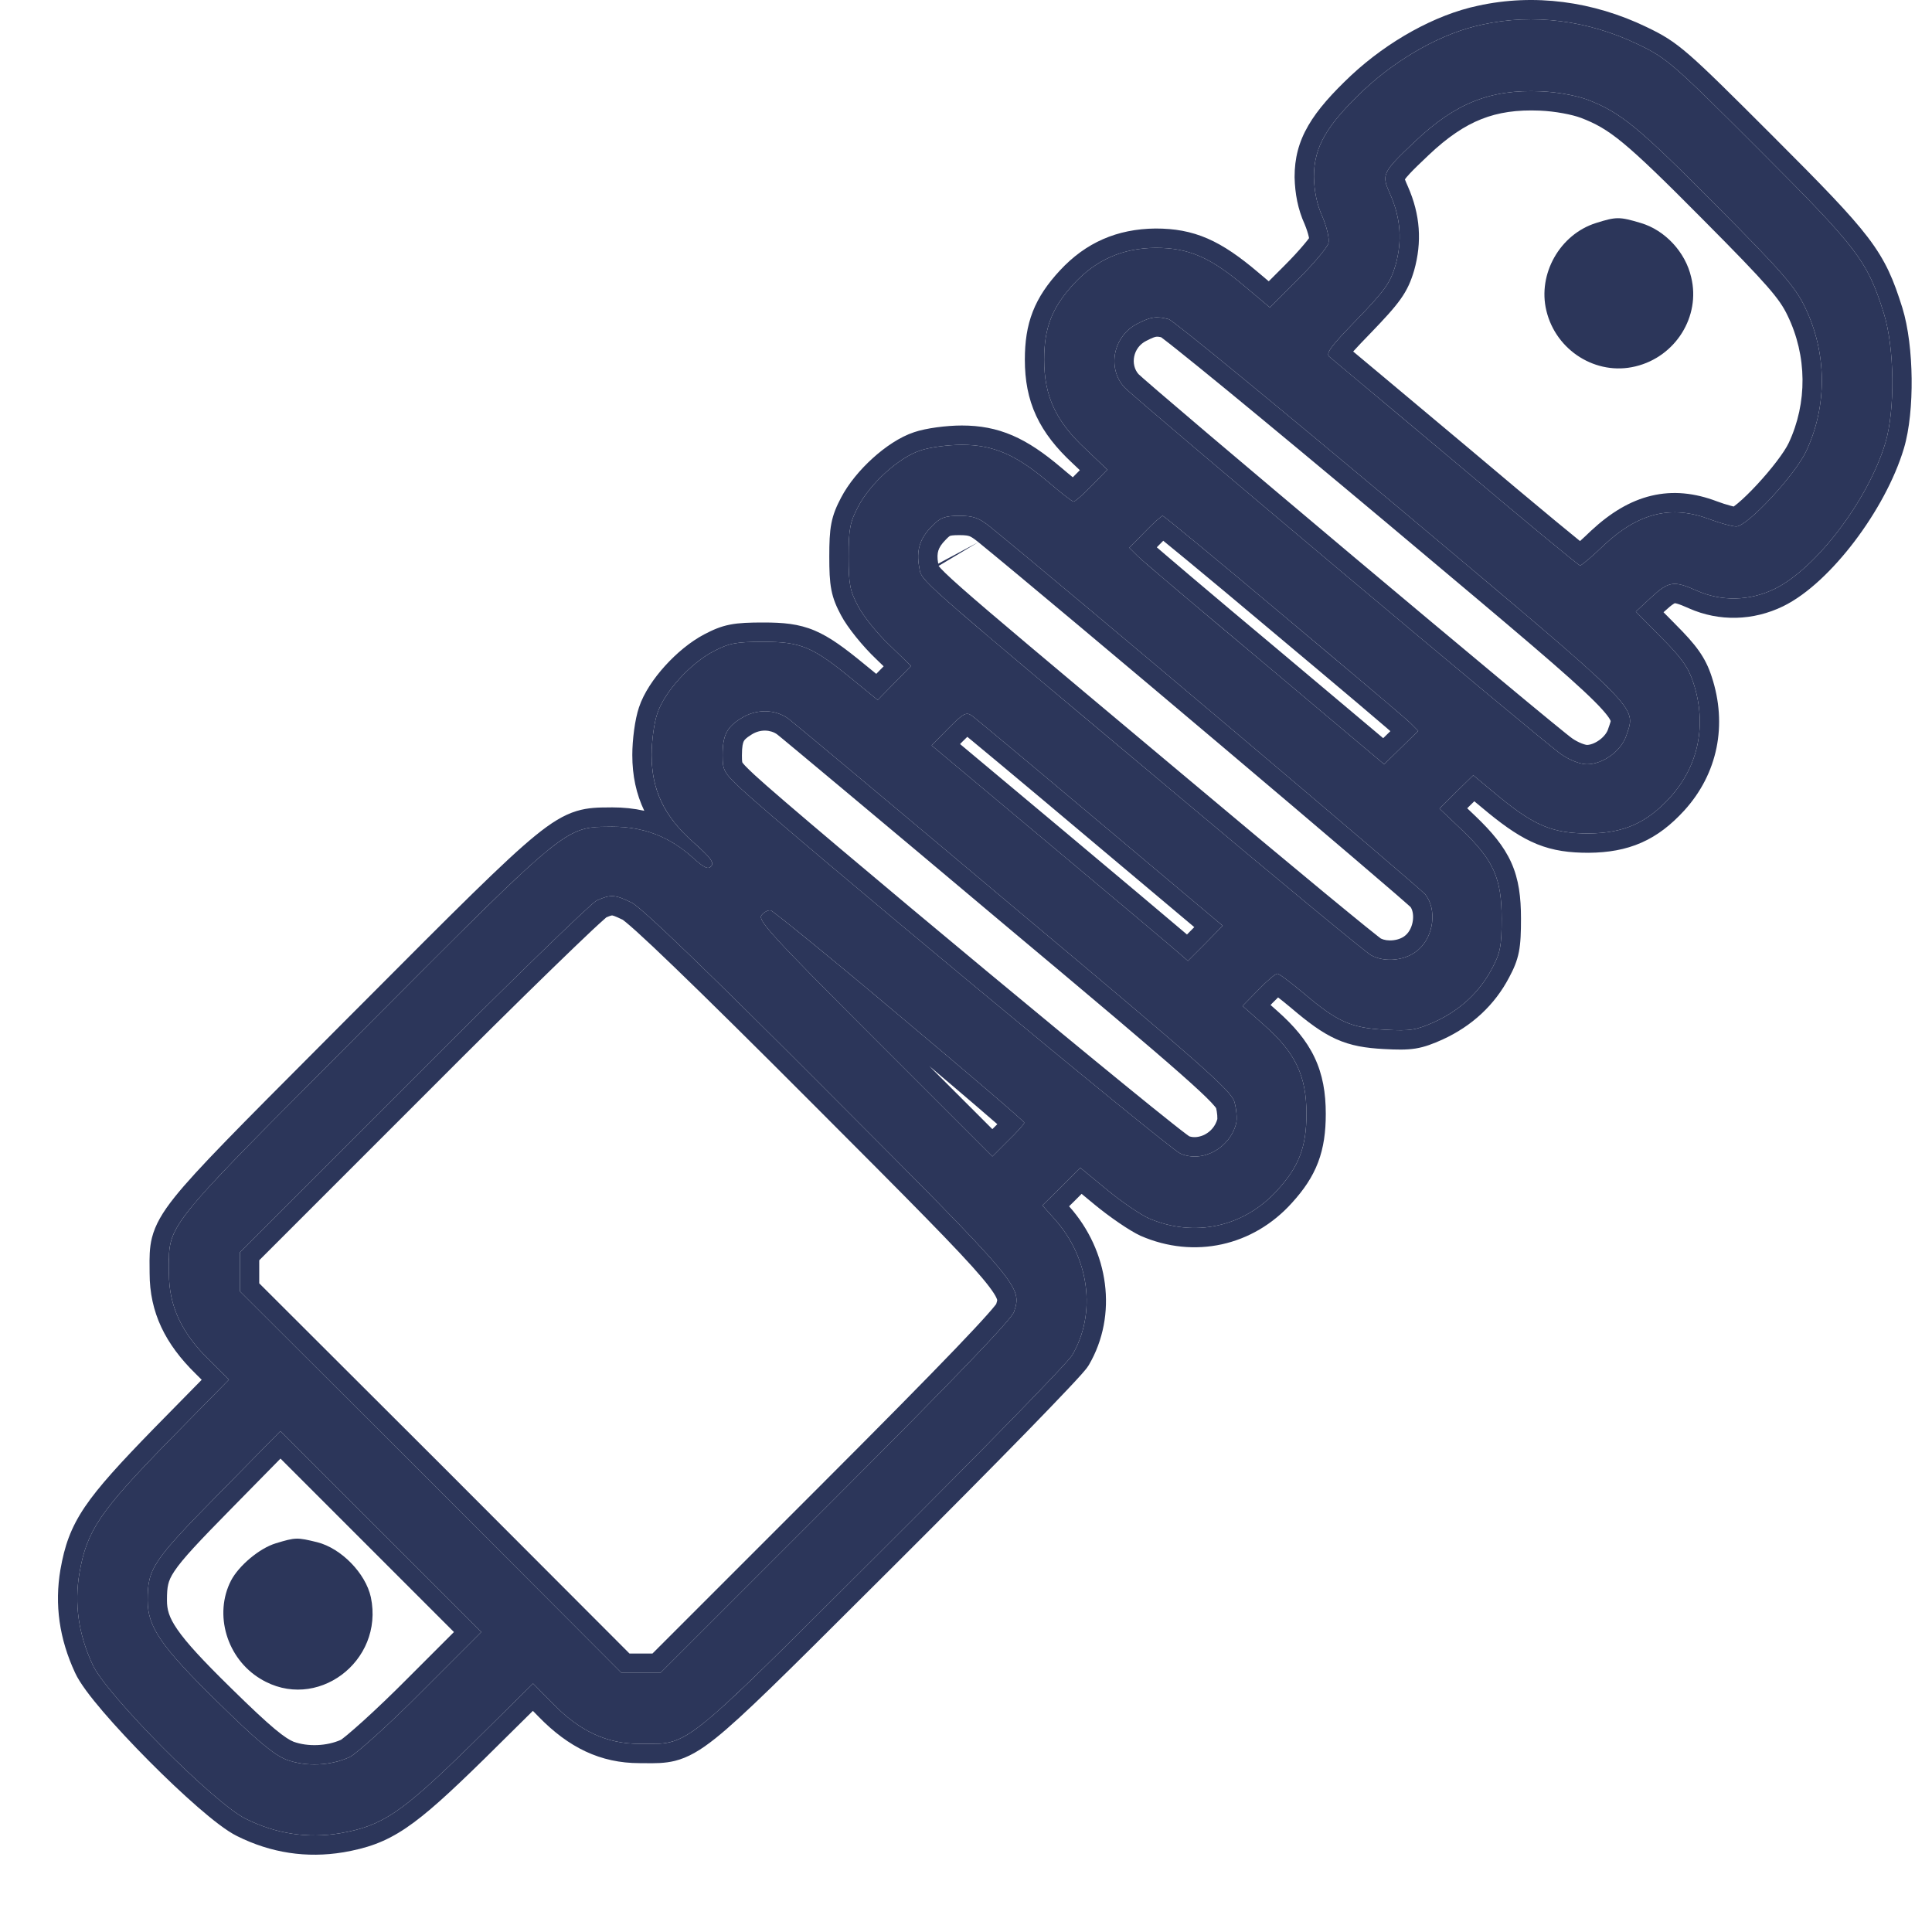 <svg width="50" height="50" viewBox="0 0 50 50" fill="none" xmlns="http://www.w3.org/2000/svg">
<path d="M38.358 0.637C37.347 0.848 36.208 1.482 35.317 2.308C34.334 3.236 34.004 3.797 34.004 4.577C34.013 4.945 34.077 5.285 34.224 5.606C34.343 5.891 34.408 6.176 34.38 6.295C34.343 6.414 33.995 6.828 33.59 7.232L32.865 7.957L32.231 7.425C31.331 6.662 30.77 6.414 29.907 6.414C29.053 6.423 28.373 6.717 27.794 7.342C27.225 7.957 27.023 8.481 27.023 9.308C27.023 10.254 27.326 10.906 28.098 11.622L28.658 12.155L28.254 12.569C28.033 12.798 27.822 12.982 27.785 12.982C27.748 12.982 27.454 12.752 27.133 12.477C26.297 11.769 25.709 11.512 24.892 11.512C24.534 11.512 24.056 11.576 23.817 11.659C23.257 11.843 22.522 12.513 22.21 13.11C21.998 13.514 21.962 13.689 21.962 14.405C21.962 15.122 21.998 15.296 22.21 15.691C22.338 15.94 22.706 16.399 23.018 16.693L23.578 17.235L22.715 18.116L22.063 17.584C21.034 16.739 20.731 16.61 19.757 16.61C19.041 16.61 18.866 16.647 18.462 16.858C17.865 17.17 17.195 17.905 17.011 18.465C16.928 18.704 16.864 19.182 16.864 19.54C16.864 20.449 17.195 21.138 17.948 21.8C18.38 22.186 18.49 22.323 18.407 22.415C18.334 22.507 18.233 22.47 17.939 22.204C17.332 21.653 16.662 21.395 15.844 21.395C14.614 21.405 14.742 21.294 9.415 26.64C4.133 31.94 4.372 31.637 4.372 32.951C4.372 33.805 4.703 34.503 5.419 35.201L5.924 35.706L4.344 37.314C2.581 39.123 2.25 39.61 2.057 40.703C1.919 41.511 2.03 42.292 2.397 43.082C2.746 43.854 5.548 46.673 6.356 47.068C7.146 47.463 7.963 47.583 8.799 47.445C9.901 47.252 10.379 46.931 12.189 45.158L13.796 43.569L14.301 44.083C14.999 44.8 15.697 45.13 16.552 45.13C17.865 45.13 17.562 45.369 22.816 40.133C25.406 37.553 27.629 35.275 27.748 35.072C28.382 33.989 28.199 32.556 27.289 31.545L26.977 31.196L27.473 30.709L27.96 30.223L28.64 30.783C29.016 31.095 29.503 31.426 29.723 31.527C30.908 32.041 32.203 31.756 33.067 30.792C33.618 30.186 33.811 29.681 33.811 28.826C33.811 27.844 33.526 27.247 32.727 26.539L32.157 26.034L32.571 25.612C32.791 25.382 33.012 25.198 33.058 25.198C33.103 25.198 33.407 25.428 33.737 25.703C34.601 26.438 34.959 26.604 35.841 26.649C36.511 26.686 36.649 26.659 37.127 26.447C37.788 26.144 38.293 25.676 38.615 25.061C38.826 24.666 38.863 24.491 38.863 23.774C38.863 22.727 38.651 22.259 37.834 21.478L37.255 20.927L37.687 20.495L38.128 20.064L38.835 20.651C39.726 21.377 40.204 21.57 41.113 21.57C42.022 21.561 42.61 21.304 43.217 20.642C43.961 19.825 44.181 18.75 43.823 17.666C43.694 17.271 43.52 17.023 42.996 16.5L42.335 15.829L42.73 15.462C43.189 15.039 43.318 15.021 43.915 15.287C44.558 15.572 45.283 15.554 45.926 15.241C47.001 14.718 48.351 12.936 48.792 11.466C49.049 10.612 49.031 9.005 48.755 8.114C48.324 6.745 48.085 6.433 45.531 3.879C43.29 1.638 43.143 1.509 42.399 1.151C41.104 0.527 39.689 0.343 38.358 0.637ZM41.095 2.584C41.949 2.915 42.408 3.291 44.429 5.33C46.11 7.021 46.459 7.425 46.707 7.939C47.286 9.124 47.295 10.502 46.744 11.678C46.45 12.302 45.219 13.625 44.934 13.625C44.833 13.625 44.521 13.542 44.254 13.441C43.262 13.065 42.417 13.267 41.526 14.093C41.214 14.396 40.929 14.635 40.893 14.635C40.856 14.635 39.423 13.45 37.696 11.99C35.969 10.539 34.49 9.308 34.417 9.243C34.298 9.161 34.399 9.005 35.115 8.27C35.841 7.517 35.978 7.324 36.116 6.864C36.291 6.24 36.254 5.652 35.978 5.027C35.749 4.513 35.758 4.476 36.631 3.65C37.669 2.667 38.578 2.308 39.873 2.364C40.314 2.382 40.801 2.474 41.095 2.584ZM30.247 8.261C30.357 8.288 33.039 10.493 36.217 13.156C42.518 18.447 42.344 18.273 42.096 19.017C41.967 19.43 41.49 19.779 41.067 19.779C40.893 19.779 40.617 19.669 40.406 19.522C39.947 19.209 29.384 10.327 29.099 10.024C28.64 9.519 28.814 8.683 29.448 8.371C29.788 8.196 29.925 8.178 30.247 8.261ZM25.636 13.643C27.657 15.287 36.732 22.957 36.888 23.15C37.191 23.536 37.108 24.225 36.713 24.574C36.401 24.858 35.85 24.923 35.483 24.721C35.372 24.666 33.113 22.801 30.458 20.569C23.551 14.782 23.863 15.058 23.79 14.681C23.707 14.24 23.808 13.928 24.12 13.616C24.331 13.395 24.46 13.349 24.828 13.349C25.195 13.349 25.342 13.404 25.636 13.643ZM33.214 15.93C34.904 17.345 36.383 18.594 36.502 18.713L36.704 18.916L35.822 19.779L32.755 17.198C31.064 15.783 29.576 14.525 29.448 14.396L29.227 14.176L29.631 13.763C29.852 13.533 30.063 13.349 30.091 13.349C30.118 13.349 31.524 14.507 33.214 15.93ZM20.409 18.603C20.566 18.723 23.193 20.918 26.261 23.499C31.119 27.568 31.854 28.22 31.946 28.514C32.001 28.707 32.02 28.955 31.992 29.074C31.827 29.717 31.119 30.103 30.55 29.855C30.256 29.736 20.354 21.506 19.188 20.422C18.738 19.999 18.701 19.944 18.701 19.549C18.701 19.026 18.811 18.814 19.188 18.585C19.583 18.337 20.07 18.355 20.409 18.603ZM28.474 21.294L31.643 23.958L31.193 24.418L30.743 24.868L30.532 24.684C30.412 24.574 28.924 23.324 27.216 21.892L24.111 19.292L24.543 18.851C24.929 18.465 25.002 18.419 25.149 18.52C25.232 18.576 26.729 19.825 28.474 21.294ZM16.349 23.361C16.598 23.481 18.315 25.134 21.42 28.248C26.444 33.281 26.453 33.3 26.242 33.952C26.169 34.154 24.772 35.614 21.613 38.774L17.093 43.293H16.083L11.151 38.352L6.209 33.419V32.409L10.691 27.926C13.153 25.455 15.293 23.38 15.44 23.306C15.808 23.141 15.918 23.15 16.349 23.361ZM23.284 26.291C25.057 27.779 26.509 29.019 26.509 29.056C26.509 29.084 26.325 29.295 26.095 29.515L25.682 29.929L22.632 26.879C19.95 24.197 19.601 23.811 19.711 23.683C19.776 23.6 19.886 23.545 19.95 23.563C20.015 23.582 21.521 24.803 23.284 26.291ZM10.921 43.771C10.076 44.625 9.231 45.378 9.056 45.47C8.56 45.7 7.927 45.727 7.421 45.544C7.091 45.415 6.677 45.075 5.621 44.037C4.17 42.614 3.821 42.108 3.821 41.419C3.821 40.593 3.949 40.4 5.649 38.673L7.256 37.038L12.455 42.237L10.921 43.771Z" fill="#2C365A"/>
<path fill-rule="evenodd" clip-rule="evenodd" d="M35.317 2.308C36.208 1.482 37.347 0.848 38.358 0.637C39.689 0.343 41.104 0.527 42.399 1.151C43.143 1.509 43.29 1.638 45.531 3.879C48.085 6.433 48.324 6.745 48.755 8.114C49.031 9.005 49.049 10.612 48.792 11.466C48.351 12.936 47.001 14.718 45.926 15.241C45.283 15.554 44.558 15.572 43.915 15.287C43.318 15.021 43.189 15.039 42.73 15.462L42.335 15.829L42.996 16.5C43.52 17.023 43.694 17.271 43.823 17.666C44.181 18.75 43.961 19.825 43.217 20.642C42.61 21.304 42.022 21.561 41.113 21.57C40.204 21.57 39.726 21.377 38.835 20.651L38.128 20.064L37.687 20.495L37.255 20.927L37.834 21.478C38.651 22.259 38.863 22.727 38.863 23.774C38.863 24.491 38.826 24.666 38.615 25.061C38.293 25.676 37.788 26.144 37.127 26.447C36.649 26.659 36.511 26.686 35.841 26.649C34.959 26.604 34.601 26.438 33.737 25.703C33.407 25.428 33.103 25.198 33.058 25.198C33.012 25.198 32.791 25.382 32.571 25.612L32.157 26.034L32.727 26.539C33.526 27.247 33.811 27.844 33.811 28.826C33.811 29.681 33.618 30.186 33.067 30.792C32.203 31.756 30.908 32.041 29.723 31.527C29.503 31.426 29.016 31.095 28.64 30.783L27.96 30.223L27.473 30.709L26.977 31.196L27.289 31.545C28.199 32.556 28.382 33.989 27.748 35.072C27.629 35.275 25.406 37.553 22.816 40.133C18.643 44.292 17.976 44.997 17.219 45.111C17.023 45.14 16.822 45.13 16.552 45.13C15.697 45.13 14.999 44.8 14.301 44.083L13.796 43.569L12.189 45.158C10.379 46.931 9.901 47.252 8.799 47.445C7.963 47.583 7.146 47.463 6.356 47.068C5.548 46.673 2.746 43.854 2.397 43.082C2.03 42.292 1.919 41.511 2.057 40.703C2.25 39.61 2.581 39.123 4.344 37.314L5.924 35.706L5.419 35.201C4.703 34.503 4.372 33.805 4.372 32.951C4.372 32.682 4.362 32.481 4.391 32.286C4.505 31.527 5.213 30.857 9.415 26.64C13.784 22.255 14.483 21.541 15.273 21.421C15.446 21.395 15.623 21.397 15.844 21.395C16.306 21.395 16.72 21.477 17.103 21.648C17.324 21.747 17.535 21.875 17.738 22.034L17.74 22.036C17.807 22.088 17.873 22.145 17.939 22.204C17.944 22.209 17.95 22.214 17.955 22.219C18.236 22.471 18.335 22.505 18.407 22.415C18.474 22.341 18.415 22.236 18.16 21.995C18.155 21.989 18.149 21.984 18.143 21.979C18.087 21.926 18.022 21.866 17.948 21.8C17.741 21.618 17.566 21.435 17.421 21.245C17.038 20.744 16.864 20.2 16.864 19.54C16.864 19.182 16.928 18.704 17.011 18.465C17.195 17.905 17.865 17.17 18.462 16.858C18.866 16.647 19.041 16.61 19.757 16.61C20.731 16.61 21.034 16.739 22.063 17.584L22.715 18.116L23.578 17.235L23.018 16.693C22.706 16.399 22.338 15.94 22.21 15.691C21.998 15.296 21.962 15.122 21.962 14.405C21.962 13.689 21.998 13.514 22.21 13.11C22.522 12.513 23.257 11.843 23.817 11.659C24.056 11.576 24.534 11.512 24.892 11.512C25.709 11.512 26.297 11.769 27.133 12.477C27.454 12.752 27.748 12.982 27.785 12.982C27.822 12.982 28.033 12.798 28.254 12.569L28.658 12.155L28.098 11.622C27.326 10.906 27.023 10.254 27.023 9.308C27.023 8.481 27.225 7.957 27.794 7.342C28.373 6.717 29.053 6.423 29.907 6.414C30.77 6.414 31.331 6.662 32.231 7.425L32.865 7.957L33.59 7.232C33.995 6.828 34.343 6.414 34.38 6.295C34.408 6.176 34.343 5.891 34.224 5.606C34.077 5.285 34.013 4.945 34.004 4.577C34.004 3.797 34.334 3.236 35.317 2.308ZM33.766 5.806C33.587 5.413 33.514 5.006 33.504 4.59L33.504 4.577C33.504 4.103 33.607 3.681 33.86 3.247C34.102 2.83 34.472 2.418 34.974 1.945L34.977 1.942C35.919 1.068 37.136 0.382 38.252 0.148C39.701 -0.171 41.228 0.031 42.616 0.701C43.017 0.894 43.281 1.039 43.732 1.432C44.158 1.803 44.77 2.411 45.885 3.526C47.153 4.794 47.879 5.537 48.337 6.138C48.819 6.771 49.008 7.252 49.232 7.963L49.233 7.966C49.39 8.475 49.466 9.152 49.473 9.798C49.48 10.442 49.42 11.115 49.271 11.61C49.029 12.416 48.548 13.282 47.995 14.011C47.448 14.731 46.785 15.379 46.145 15.691C45.374 16.066 44.494 16.091 43.712 15.745L43.711 15.744C43.564 15.678 43.472 15.643 43.406 15.624C43.37 15.614 43.351 15.612 43.344 15.611C43.338 15.614 43.324 15.62 43.301 15.636C43.25 15.669 43.181 15.726 43.069 15.829L43.068 15.83L43.052 15.845L43.35 16.146L43.351 16.148C43.893 16.689 44.133 17.005 44.298 17.511C44.71 18.759 44.456 20.023 43.586 20.979L43.585 20.98C43.248 21.347 42.896 21.625 42.48 21.808C42.065 21.991 41.62 22.065 41.118 22.07L41.113 22.07C40.62 22.07 40.204 22.018 39.78 21.847C39.366 21.679 38.977 21.412 38.519 21.039L38.516 21.036L38.155 20.737L38.041 20.849L38.037 20.853L37.971 20.918L38.179 21.116C38.603 21.522 38.916 21.888 39.111 22.322C39.308 22.76 39.363 23.22 39.363 23.774C39.363 24.131 39.355 24.398 39.309 24.634C39.259 24.886 39.172 25.079 39.057 25.294C38.681 26.013 38.09 26.556 37.335 26.902L37.329 26.905C37.087 27.012 36.882 27.095 36.636 27.135C36.398 27.173 36.147 27.167 35.814 27.149C35.346 27.124 34.965 27.066 34.576 26.89C34.201 26.721 33.85 26.456 33.415 26.086C33.293 25.984 33.176 25.89 33.077 25.813C33.031 25.857 32.981 25.906 32.931 25.958L32.928 25.961L32.882 26.009L33.058 26.165M33.766 5.806C33.814 5.923 33.85 6.035 33.87 6.123C33.873 6.138 33.876 6.151 33.878 6.163C33.845 6.208 33.799 6.265 33.741 6.334C33.609 6.491 33.431 6.685 33.237 6.878L32.835 7.28L32.554 7.043L32.553 7.042C32.089 6.649 31.68 6.361 31.255 6.175C30.819 5.985 30.393 5.914 29.907 5.914L29.902 5.914C28.913 5.925 28.102 6.274 27.428 7.002C27.114 7.341 26.88 7.678 26.729 8.063C26.578 8.449 26.523 8.853 26.523 9.308C26.523 9.837 26.608 10.312 26.817 10.762C27.025 11.208 27.339 11.6 27.755 11.987L27.946 12.168L27.896 12.219L27.893 12.222C27.849 12.268 27.805 12.312 27.764 12.352C27.673 12.278 27.568 12.191 27.459 12.097L27.456 12.095C27.019 11.725 26.621 11.45 26.204 11.27C25.779 11.087 25.359 11.012 24.892 11.012C24.503 11.012 23.968 11.079 23.658 11.185C23.286 11.308 22.904 11.57 22.585 11.859C22.261 12.152 21.957 12.515 21.767 12.879C21.652 13.098 21.565 13.293 21.516 13.546C21.47 13.782 21.462 14.049 21.462 14.405C21.462 14.762 21.47 15.029 21.516 15.265C21.565 15.517 21.652 15.71 21.767 15.925C21.931 16.239 22.338 16.738 22.673 17.054L22.869 17.244L22.677 17.44L22.38 17.197C21.869 16.777 21.485 16.489 21.084 16.319C20.664 16.142 20.263 16.11 19.757 16.11C19.401 16.11 19.134 16.118 18.898 16.164C18.644 16.213 18.45 16.3 18.23 16.415C17.866 16.605 17.504 16.909 17.211 17.233C16.922 17.552 16.66 17.934 16.537 18.306C16.431 18.616 16.364 19.151 16.364 19.54C16.364 20.076 16.466 20.55 16.674 20.983C16.411 20.924 16.135 20.895 15.844 20.895L15.841 20.895C15.814 20.896 15.788 20.896 15.761 20.896C15.501 20.897 15.222 20.898 14.924 20.989C14.588 21.091 14.263 21.292 13.85 21.629C13.066 22.268 11.805 23.533 9.341 26.006C9.249 26.098 9.156 26.192 9.06 26.287C8.809 26.539 8.57 26.779 8.343 27.007C6.195 29.161 5.085 30.274 4.522 30.978C4.203 31.377 4.018 31.694 3.932 32.034C3.865 32.3 3.868 32.566 3.871 32.811C3.871 32.859 3.872 32.905 3.872 32.951C3.872 33.965 4.277 34.785 5.068 35.557L5.07 35.559L5.22 35.709L3.988 36.963L3.986 36.965C3.109 37.865 2.554 38.47 2.197 38.997C1.822 39.553 1.67 40.018 1.565 40.616L1.564 40.619C1.409 41.532 1.536 42.415 1.943 43.291C2.064 43.558 2.352 43.929 2.669 44.3C3.004 44.691 3.421 45.137 3.85 45.569C4.278 46.001 4.724 46.423 5.117 46.765C5.494 47.092 5.865 47.385 6.134 47.517C7.017 47.958 7.941 48.093 8.881 47.938L8.885 47.938C9.487 47.832 9.953 47.683 10.508 47.308C11.035 46.953 11.639 46.397 12.539 45.515L13.791 44.277L13.943 44.432C14.715 45.224 15.536 45.63 16.552 45.63C16.598 45.63 16.644 45.631 16.692 45.631C16.937 45.634 17.202 45.637 17.467 45.571C17.806 45.486 18.121 45.303 18.518 44.986C19.217 44.428 20.321 43.328 22.455 41.199C22.681 40.974 22.919 40.737 23.169 40.488C24.465 39.196 25.67 37.979 26.567 37.06C27.015 36.6 27.387 36.214 27.656 35.928C27.79 35.786 27.9 35.666 27.982 35.575C28.022 35.529 28.058 35.488 28.087 35.453C28.11 35.426 28.149 35.377 28.179 35.327L28.18 35.325C28.933 34.037 28.702 32.373 27.668 31.219L27.823 31.066L27.992 30.897L28.32 31.168L28.321 31.169C28.708 31.489 29.235 31.853 29.515 31.981L29.524 31.985C30.907 32.586 32.431 32.25 33.438 31.127C33.741 30.794 33.967 30.464 34.113 30.079C34.258 29.696 34.311 29.291 34.311 28.826C34.311 28.285 34.232 27.811 34.02 27.365C33.81 26.922 33.486 26.544 33.058 26.165M41.526 14.093C42.417 13.267 43.262 13.065 44.254 13.441C44.521 13.542 44.833 13.625 44.934 13.625C45.219 13.625 46.45 12.302 46.744 11.678C47.295 10.502 47.286 9.124 46.707 7.939C46.459 7.425 46.11 7.021 44.429 5.33C42.408 3.291 41.949 2.915 41.095 2.584C40.801 2.474 40.314 2.382 39.873 2.364C38.578 2.308 37.669 2.667 36.631 3.65C35.758 4.476 35.749 4.513 35.978 5.027C36.254 5.652 36.291 6.24 36.116 6.864C35.978 7.324 35.841 7.517 35.115 8.27C34.399 9.005 34.298 9.161 34.417 9.243C34.444 9.267 34.665 9.452 35.02 9.749C35.622 10.252 36.61 11.077 37.696 11.99C39.423 13.45 40.856 14.635 40.893 14.635C40.929 14.635 41.214 14.396 41.526 14.093ZM36.974 4.013C36.754 4.222 36.601 4.368 36.493 4.484C36.416 4.565 36.378 4.615 36.359 4.642C36.37 4.673 36.391 4.725 36.435 4.824L36.436 4.826C36.758 5.556 36.804 6.263 36.598 6.999L36.595 7.008C36.515 7.275 36.426 7.491 36.243 7.747C36.076 7.982 35.834 8.244 35.475 8.617L35.473 8.619C35.266 8.831 35.121 8.985 35.02 9.097L35.757 9.713C36.352 10.21 37.154 10.881 38.018 11.607L38.019 11.608C38.882 12.337 39.67 12.998 40.247 13.475C40.511 13.693 40.73 13.873 40.891 14.003C40.976 13.926 41.075 13.834 41.178 13.734L41.186 13.727C41.673 13.275 42.181 12.962 42.736 12.83C43.298 12.695 43.86 12.757 44.432 12.974C44.548 13.018 44.677 13.059 44.786 13.088C44.816 13.096 44.844 13.103 44.868 13.109C44.897 13.088 44.932 13.06 44.975 13.025C45.114 12.909 45.288 12.74 45.469 12.545C45.844 12.142 46.179 11.703 46.291 11.465C46.778 10.427 46.77 9.208 46.258 8.158L46.257 8.156C46.053 7.735 45.779 7.397 44.074 5.683C42.04 3.63 41.652 3.336 40.917 3.051C40.683 2.964 40.253 2.88 39.852 2.863C39.258 2.838 38.779 2.908 38.34 3.082C37.897 3.257 37.463 3.55 36.974 4.013ZM44.799 13.152C44.799 13.152 44.803 13.149 44.809 13.147C44.802 13.151 44.799 13.152 44.799 13.152ZM42.096 19.017C42.136 18.897 42.174 18.801 42.183 18.703C42.233 18.188 41.507 17.598 36.217 13.156C33.039 10.493 30.357 8.288 30.247 8.261C29.925 8.178 29.788 8.196 29.448 8.371C28.814 8.683 28.64 9.519 29.099 10.024C29.384 10.327 39.947 19.209 40.406 19.522C40.617 19.669 40.893 19.779 41.067 19.779C41.49 19.779 41.967 19.43 42.096 19.017ZM29.464 9.682C29.464 9.682 29.466 9.685 29.47 9.687C29.484 9.7 29.522 9.736 29.598 9.802C29.689 9.882 29.815 9.991 29.973 10.127C30.289 10.399 30.726 10.771 31.244 11.211C32.281 12.09 33.642 13.238 35.008 14.387C36.375 15.535 37.747 16.684 38.805 17.564C39.334 18.005 39.785 18.378 40.117 18.65C40.283 18.786 40.418 18.896 40.519 18.977C40.569 19.017 40.61 19.049 40.64 19.073C40.674 19.099 40.687 19.108 40.687 19.108L40.691 19.111C40.764 19.162 40.851 19.208 40.933 19.24C41.023 19.275 41.067 19.279 41.067 19.279C41.148 19.279 41.271 19.241 41.395 19.15C41.518 19.06 41.593 18.951 41.618 18.868L41.621 18.858C41.634 18.821 41.644 18.793 41.652 18.77C41.67 18.716 41.678 18.693 41.684 18.665C41.684 18.663 41.685 18.66 41.685 18.66C41.672 18.623 41.604 18.489 41.26 18.146C40.603 17.491 39.217 16.328 36.385 13.95C36.226 13.817 36.063 13.68 35.896 13.539C34.308 12.208 32.844 10.992 31.765 10.106C31.224 9.663 30.782 9.304 30.468 9.054C30.311 8.928 30.188 8.833 30.103 8.768C30.081 8.752 30.063 8.738 30.048 8.727C29.967 8.71 29.939 8.712 29.922 8.715C29.893 8.719 29.836 8.733 29.676 8.816L29.669 8.819C29.316 8.993 29.249 9.438 29.464 9.682ZM36.713 24.574C37.108 24.225 37.191 23.536 36.888 23.15C36.732 22.957 27.657 15.287 25.636 13.643C25.342 13.404 25.195 13.349 24.828 13.349C24.46 13.349 24.331 13.395 24.12 13.616C23.808 13.928 23.707 14.24 23.79 14.681C23.796 14.714 23.8 14.742 23.805 14.77C23.864 15.056 24.161 15.293 30.458 20.569C33.113 22.801 35.372 24.666 35.483 24.721C35.85 24.923 36.401 24.858 36.713 24.574ZM24.291 14.646C24.346 14.717 24.491 14.867 24.892 15.221C25.614 15.859 27.052 17.063 29.946 19.488C30.212 19.71 30.489 19.942 30.779 20.186C32.106 21.301 33.334 22.325 34.243 23.076C34.698 23.451 35.072 23.758 35.339 23.974C35.472 24.082 35.578 24.166 35.652 24.224C35.689 24.253 35.717 24.274 35.735 24.288L35.738 24.29C35.814 24.327 35.929 24.349 36.06 24.333C36.199 24.317 36.311 24.264 36.376 24.204L36.382 24.199C36.473 24.119 36.546 23.979 36.566 23.815C36.584 23.663 36.552 23.545 36.508 23.477C36.489 23.46 36.462 23.436 36.426 23.403C36.353 23.338 36.248 23.247 36.115 23.131C35.849 22.901 35.475 22.58 35.023 22.195C34.12 21.424 32.908 20.396 31.638 19.323C29.096 17.175 26.326 14.85 25.32 14.031M24.281 14.588C24.251 14.426 24.261 14.325 24.284 14.25C24.308 14.174 24.358 14.085 24.474 13.969L24.481 13.961C24.562 13.877 24.586 13.869 24.59 13.868C24.605 13.863 24.653 13.849 24.828 13.849C24.99 13.849 25.05 13.863 25.088 13.876C25.128 13.891 25.186 13.922 25.32 14.031M32.893 16.314L32.892 16.313C32.048 15.602 31.275 14.957 30.71 14.491C30.465 14.289 30.259 14.12 30.105 13.995C30.069 14.03 30.031 14.069 29.992 14.109L29.989 14.112L29.938 14.164C29.985 14.205 30.041 14.254 30.107 14.31C30.29 14.467 30.539 14.68 30.839 14.933C31.437 15.44 32.231 16.108 33.075 16.814L33.076 16.815L35.797 19.104L35.983 18.922C35.944 18.888 35.9 18.849 35.85 18.807C35.669 18.652 35.422 18.441 35.124 18.189C34.529 17.686 33.737 17.021 32.893 16.314ZM36.342 18.57C36.428 18.645 36.483 18.694 36.502 18.713L36.704 18.916L35.822 19.779L32.755 17.198C31.312 15.99 30.016 14.896 29.588 14.522C29.564 14.502 29.543 14.483 29.525 14.467C29.487 14.433 29.46 14.409 29.448 14.396L29.227 14.176L29.631 13.763C29.852 13.533 30.063 13.349 30.091 13.349C30.118 13.349 31.524 14.507 33.214 15.93C34.63 17.116 35.898 18.185 36.342 18.57ZM26.261 23.499C23.193 20.918 20.566 18.723 20.409 18.603C20.07 18.355 19.583 18.337 19.188 18.585C18.811 18.814 18.701 19.026 18.701 19.549C18.701 19.944 18.738 19.999 19.188 20.422C20.354 21.506 30.256 29.736 30.55 29.855C31.119 30.103 31.827 29.717 31.992 29.074C32.02 28.955 32.001 28.707 31.946 28.514C31.854 28.22 31.119 27.568 26.261 23.499ZM31.473 28.678C31.462 28.663 31.428 28.616 31.34 28.523C31.198 28.374 30.96 28.15 30.56 27.797C29.764 27.094 28.371 25.918 25.939 23.882L25.939 23.882C24.405 22.591 22.982 21.398 21.922 20.512C21.392 20.068 20.954 19.703 20.638 19.44C20.48 19.309 20.354 19.204 20.262 19.128C20.216 19.09 20.179 19.059 20.151 19.037L20.118 19.011L20.109 19.003C19.943 18.886 19.682 18.865 19.454 19.008L19.448 19.012C19.297 19.104 19.264 19.154 19.249 19.183C19.228 19.224 19.201 19.312 19.201 19.549C19.201 19.646 19.204 19.69 19.208 19.716C19.21 19.731 19.211 19.73 19.211 19.73C19.215 19.737 19.231 19.762 19.286 19.82C19.34 19.878 19.416 19.95 19.529 20.056C20.101 20.588 22.852 22.903 25.516 25.116C26.844 26.219 28.144 27.292 29.131 28.096C29.624 28.498 30.037 28.832 30.336 29.068C30.485 29.187 30.604 29.279 30.688 29.342C30.727 29.372 30.756 29.393 30.776 29.407C31.021 29.492 31.401 29.33 31.504 28.965C31.504 28.962 31.504 28.956 31.505 28.949C31.505 28.927 31.505 28.897 31.502 28.861C31.497 28.799 31.486 28.733 31.473 28.678ZM30.799 29.423C30.799 29.423 30.798 29.422 30.794 29.42C30.797 29.422 30.799 29.423 30.799 29.423ZM28.152 21.677C27.28 20.942 26.47 20.263 25.868 19.761C25.567 19.51 25.318 19.303 25.14 19.156C25.101 19.124 25.066 19.095 25.034 19.069C24.996 19.106 24.951 19.15 24.898 19.203L24.896 19.205L24.846 19.256L27.537 21.508C28.975 22.715 30.276 23.806 30.719 24.185L30.836 24.067L30.839 24.064L30.908 23.994L28.152 21.677ZM31.643 23.958L31.193 24.418L30.743 24.868L30.532 24.684C30.412 24.574 28.924 23.324 27.216 21.892L24.111 19.292L24.543 18.851C24.929 18.465 25.002 18.419 25.149 18.52C25.232 18.576 26.729 19.825 28.474 21.294L31.643 23.958ZM24.866 18.933C24.863 18.93 24.863 18.931 24.866 18.933V18.933ZM21.066 28.601C19.514 27.045 18.311 25.856 17.466 25.042C17.044 24.634 16.713 24.323 16.475 24.108C16.355 24.001 16.263 23.92 16.195 23.865C16.142 23.821 16.118 23.806 16.117 23.804C15.903 23.7 15.854 23.692 15.839 23.691C15.839 23.691 15.837 23.691 15.835 23.692C15.832 23.692 15.824 23.693 15.81 23.697C15.785 23.704 15.749 23.717 15.693 23.741C15.677 23.755 15.655 23.774 15.627 23.799C15.554 23.863 15.453 23.956 15.324 24.076C15.068 24.317 14.712 24.658 14.282 25.076C13.424 25.91 12.275 27.045 11.046 28.279L6.709 32.616V33.212L11.504 37.998L16.291 42.793H16.886L21.259 38.42C22.838 36.841 23.974 35.689 24.724 34.908C25.099 34.517 25.374 34.222 25.558 34.014C25.651 33.91 25.716 33.833 25.758 33.779C25.768 33.766 25.776 33.755 25.782 33.747C25.813 33.649 25.809 33.642 25.805 33.635L25.804 33.632C25.786 33.571 25.712 33.421 25.412 33.065C24.826 32.371 23.589 31.128 21.066 28.601ZM26.242 33.952C26.169 34.154 24.772 35.614 21.613 38.774L17.093 43.293H16.083L11.151 38.352L6.209 33.419V32.409L10.691 27.926C13.153 25.455 15.293 23.38 15.44 23.306C15.808 23.141 15.918 23.15 16.349 23.361C16.598 23.481 18.315 25.134 21.42 28.248C26.444 33.281 26.453 33.3 26.242 33.952ZM20.137 24.337C20.549 24.787 21.305 25.552 22.632 26.879L25.682 29.929L26.095 29.515C26.325 29.295 26.509 29.084 26.509 29.056C26.509 29.019 25.057 27.779 23.284 26.291C22.128 25.315 21.081 24.454 20.48 23.971C20.369 23.882 20.273 23.805 20.194 23.744C20.05 23.631 19.965 23.567 19.95 23.563C19.886 23.545 19.776 23.6 19.711 23.683C19.674 23.726 19.689 23.799 19.831 23.982C19.849 24.005 19.869 24.031 19.892 24.058C19.955 24.135 20.036 24.226 20.137 24.337ZM25.682 29.222L25.749 29.155C25.77 29.134 25.791 29.114 25.811 29.094C25.66 28.962 25.466 28.794 25.236 28.598C24.904 28.313 24.5 27.97 24.049 27.589L25.682 29.222ZM10.566 43.419L10.568 43.417L11.748 42.237L7.259 37.748L6.005 39.024C5.141 39.902 4.726 40.343 4.514 40.661C4.417 40.806 4.376 40.907 4.354 41.001C4.329 41.102 4.321 41.221 4.321 41.419C4.321 41.649 4.369 41.851 4.589 42.169C4.826 42.515 5.243 42.966 5.971 43.68C6.499 44.199 6.854 44.531 7.114 44.748C7.37 44.961 7.507 45.039 7.598 45.076C7.969 45.209 8.452 45.191 8.824 45.026C8.824 45.026 8.828 45.024 8.83 45.022C8.849 45.008 8.897 44.973 8.984 44.901C9.093 44.81 9.236 44.686 9.402 44.536C9.733 44.236 10.149 43.84 10.566 43.419ZM9.056 45.47C8.56 45.7 7.927 45.727 7.421 45.544C7.091 45.415 6.677 45.075 5.621 44.037C4.17 42.614 3.821 42.108 3.821 41.419C3.821 40.593 3.949 40.4 5.649 38.673L7.256 37.038L12.455 42.237L10.921 43.771C10.076 44.625 9.231 45.378 9.056 45.47Z" fill="#2C365A"/>
<path d="M41.306 5.771C40.369 6.065 39.79 7.094 40.02 8.04C40.268 9.078 41.315 9.73 42.326 9.482C43.364 9.234 44.016 8.187 43.768 7.177C43.621 6.525 43.088 5.955 42.463 5.771C41.912 5.606 41.83 5.606 41.306 5.771Z" fill="#2C365A"/>
<path d="M7.137 39.941C6.714 40.069 6.181 40.519 5.979 40.905C5.529 41.778 5.869 42.926 6.742 43.449C8.175 44.322 9.947 43.008 9.598 41.337C9.461 40.712 8.827 40.069 8.211 39.913C7.688 39.785 7.651 39.785 7.137 39.941Z" fill="#2C365A"/>
</svg>
